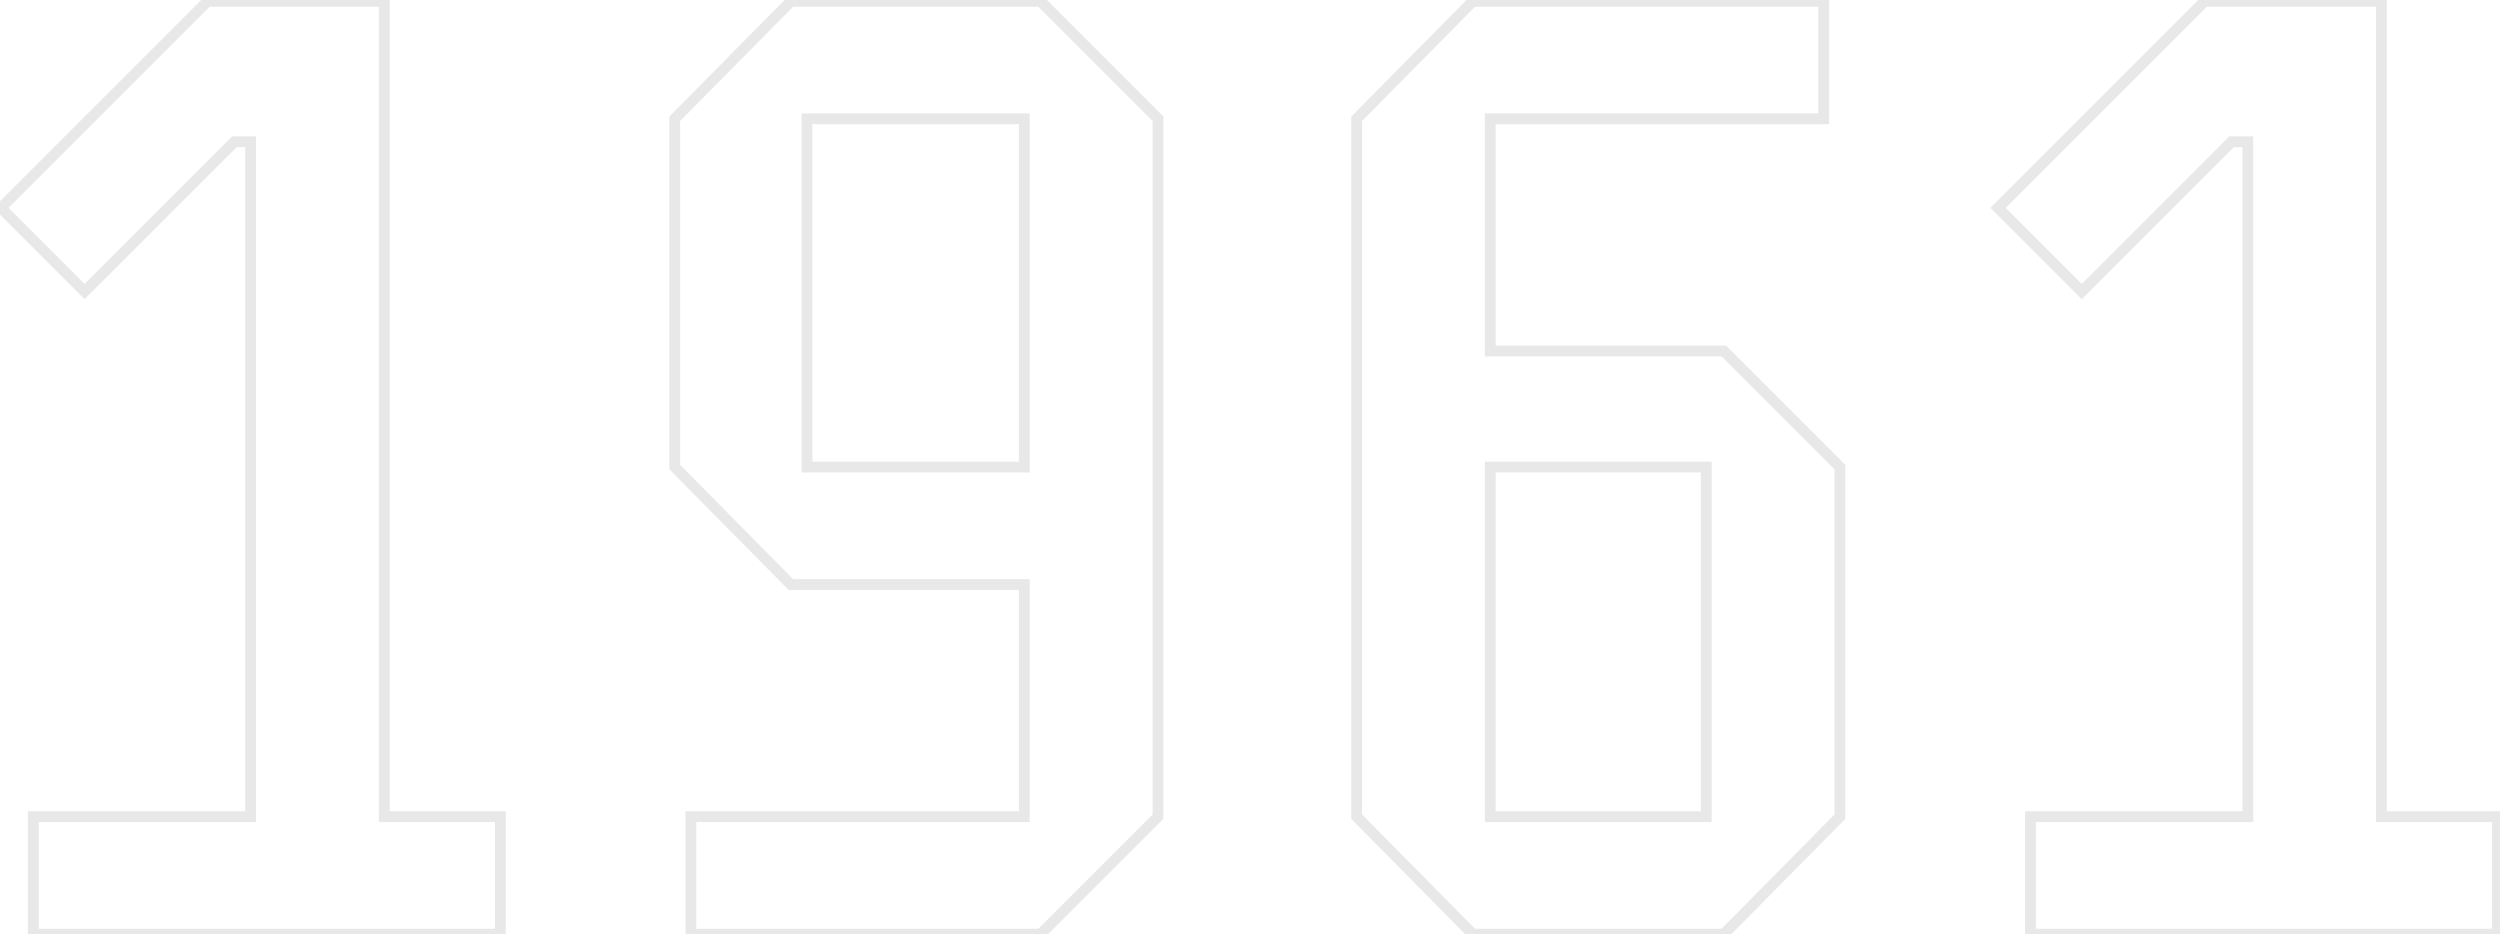<svg width="926" height="346" viewBox="0 0 926 346" fill="none" xmlns="http://www.w3.org/2000/svg">
<mask id="path-1-outside-1_114_472" maskUnits="userSpaceOnUse" x="-3" y="-2" width="931" height="350" fill="black">
<rect fill="white" x="-3" y="-2" width="931" height="350"/>
<path d="M185.336 346H12.336V302.5H92.836V52.5H86.836L31.336 108L0.336 77L76.836 0.5H142.336V302.5H185.336V346ZM249.918 44L292.918 0.5H385.418L428.918 44V302.5L385.418 346H255.918V302.5H379.418V216.5H292.918L249.918 173V44ZM298.918 44V173H379.418V44H298.918ZM681.5 302.5L638.5 346H545.5L502.5 302.5V44L545.5 0.5H675.5V44H552V130H638.5L681.5 173V302.5ZM632 302.5V173H552V302.5H632ZM925.082 346H752.082V302.5H832.582V52.5H826.582L771.082 108L740.082 77L816.582 0.5H882.082V302.5H925.082V346Z"/>
</mask>
<path d="M185.336 346V348H187.336V346H185.336ZM12.336 346H10.336V348H12.336V346ZM12.336 302.5V300.5H10.336V302.5H12.336ZM92.836 302.5V304.5H94.836V302.5H92.836ZM92.836 52.5H94.836V50.5H92.836V52.5ZM86.836 52.5V50.5H86.007L85.422 51.086L86.836 52.5ZM31.336 108L29.922 109.414L31.336 110.828L32.75 109.414L31.336 108ZM0.336 77L-1.078 75.586L-2.492 77L-1.078 78.414L0.336 77ZM76.836 0.5V-1.5H76.007L75.422 -0.914L76.836 0.5ZM142.336 0.5H144.336V-1.5H142.336V0.5ZM142.336 302.5H140.336V304.5H142.336V302.5ZM185.336 302.5H187.336V300.5H185.336V302.5ZM185.336 344H12.336V348H185.336V344ZM14.336 346V302.5H10.336V346H14.336ZM12.336 304.5H92.836V300.5H12.336V304.5ZM94.836 302.5V52.5H90.836V302.5H94.836ZM92.836 50.5H86.836V54.5H92.836V50.5ZM85.422 51.086L29.922 106.586L32.75 109.414L88.25 53.914L85.422 51.086ZM32.75 106.586L1.75 75.586L-1.078 78.414L29.922 109.414L32.75 106.586ZM1.75 78.414L78.25 1.914L75.422 -0.914L-1.078 75.586L1.75 78.414ZM76.836 2.5H142.336V-1.5H76.836V2.5ZM140.336 0.5V302.5H144.336V0.5H140.336ZM142.336 304.5H185.336V300.5H142.336V304.5ZM183.336 302.5V346H187.336V302.5H183.336ZM249.918 44L248.496 42.594L247.918 43.178V44H249.918ZM292.918 0.5V-1.5H292.083L291.496 -0.906L292.918 0.5ZM385.418 0.5L386.832 -0.914L386.246 -1.5H385.418V0.5ZM428.918 44H430.918V43.172L430.332 42.586L428.918 44ZM428.918 302.5L430.332 303.914L430.918 303.328V302.5H428.918ZM385.418 346V348H386.246L386.832 347.414L385.418 346ZM255.918 346H253.918V348H255.918V346ZM255.918 302.5V300.5H253.918V302.5H255.918ZM379.418 302.5V304.5H381.418V302.5H379.418ZM379.418 216.5H381.418V214.5H379.418V216.5ZM292.918 216.5L291.496 217.906L292.083 218.5H292.918V216.5ZM249.918 173H247.918V173.822L248.496 174.406L249.918 173ZM298.918 44V42H296.918V44H298.918ZM298.918 173H296.918V175H298.918V173ZM379.418 173V175H381.418V173H379.418ZM379.418 44H381.418V42H379.418V44ZM251.34 45.406L294.34 1.906L291.496 -0.906L248.496 42.594L251.34 45.406ZM292.918 2.5H385.418V-1.5H292.918V2.5ZM384.004 1.914L427.504 45.414L430.332 42.586L386.832 -0.914L384.004 1.914ZM426.918 44V302.5H430.918V44H426.918ZM427.504 301.086L384.004 344.586L386.832 347.414L430.332 303.914L427.504 301.086ZM385.418 344H255.918V348H385.418V344ZM257.918 346V302.5H253.918V346H257.918ZM255.918 304.5H379.418V300.5H255.918V304.5ZM381.418 302.5V216.5H377.418V302.5H381.418ZM379.418 214.5H292.918V218.5H379.418V214.5ZM294.34 215.094L251.34 171.594L248.496 174.406L291.496 217.906L294.34 215.094ZM251.918 173V44H247.918V173H251.918ZM296.918 44V173H300.918V44H296.918ZM298.918 175H379.418V171H298.918V175ZM381.418 173V44H377.418V173H381.418ZM379.418 42H298.918V46H379.418V42ZM681.5 302.5L682.922 303.906L683.5 303.322V302.5H681.5ZM638.5 346V348H639.335L639.922 347.406L638.5 346ZM545.5 346L544.078 347.406L544.665 348H545.5V346ZM502.5 302.5H500.5V303.322L501.078 303.906L502.5 302.5ZM502.5 44L501.078 42.594L500.5 43.178V44H502.5ZM545.5 0.5V-1.5H544.665L544.078 -0.906L545.5 0.5ZM675.5 0.5H677.5V-1.5H675.5V0.5ZM675.5 44V46H677.5V44H675.5ZM552 44V42H550V44H552ZM552 130H550V132H552V130ZM638.5 130L639.914 128.586L639.328 128H638.5V130ZM681.5 173H683.5V172.172L682.914 171.586L681.5 173ZM632 302.5V304.5H634V302.5H632ZM632 173H634V171H632V173ZM552 173V171H550V173H552ZM552 302.5H550V304.5H552V302.5ZM680.078 301.094L637.078 344.594L639.922 347.406L682.922 303.906L680.078 301.094ZM638.5 344H545.5V348H638.5V344ZM546.922 344.594L503.922 301.094L501.078 303.906L544.078 347.406L546.922 344.594ZM504.5 302.5V44H500.5V302.5H504.5ZM503.922 45.406L546.922 1.906L544.078 -0.906L501.078 42.594L503.922 45.406ZM545.5 2.5H675.5V-1.5H545.5V2.5ZM673.5 0.5V44H677.5V0.5H673.5ZM675.5 42H552V46H675.5V42ZM550 44V130H554V44H550ZM552 132H638.5V128H552V132ZM637.086 131.414L680.086 174.414L682.914 171.586L639.914 128.586L637.086 131.414ZM679.5 173V302.5H683.5V173H679.5ZM634 302.5V173H630V302.5H634ZM632 171H552V175H632V171ZM550 173V302.5H554V173H550ZM552 304.5H632V300.5H552V304.5ZM925.082 346V348H927.082V346H925.082ZM752.082 346H750.082V348H752.082V346ZM752.082 302.5V300.5H750.082V302.5H752.082ZM832.582 302.5V304.5H834.582V302.5H832.582ZM832.582 52.5H834.582V50.5H832.582V52.5ZM826.582 52.5V50.5H825.754L825.168 51.086L826.582 52.5ZM771.082 108L769.668 109.414L771.082 110.828L772.496 109.414L771.082 108ZM740.082 77L738.668 75.586L737.254 77L738.668 78.414L740.082 77ZM816.582 0.5V-1.5H815.754L815.168 -0.914L816.582 0.5ZM882.082 0.5H884.082V-1.5H882.082V0.5ZM882.082 302.5H880.082V304.5H882.082V302.5ZM925.082 302.5H927.082V300.5H925.082V302.5ZM925.082 344H752.082V348H925.082V344ZM754.082 346V302.5H750.082V346H754.082ZM752.082 304.5H832.582V300.5H752.082V304.5ZM834.582 302.5V52.5H830.582V302.5H834.582ZM832.582 50.5H826.582V54.5H832.582V50.5ZM825.168 51.086L769.668 106.586L772.496 109.414L827.996 53.914L825.168 51.086ZM772.496 106.586L741.496 75.586L738.668 78.414L769.668 109.414L772.496 106.586ZM741.496 78.414L817.996 1.914L815.168 -0.914L738.668 75.586L741.496 78.414ZM816.582 2.5H882.082V-1.5H816.582V2.5ZM880.082 0.5V302.5H884.082V0.5H880.082ZM882.082 304.5H925.082V300.5H882.082V304.5ZM923.082 302.5V346H927.082V302.5H923.082Z" fill="#C7C7C7" fill-opacity="0.4" mask="url(#path-1-outside-1_114_472)"/>
</svg>
